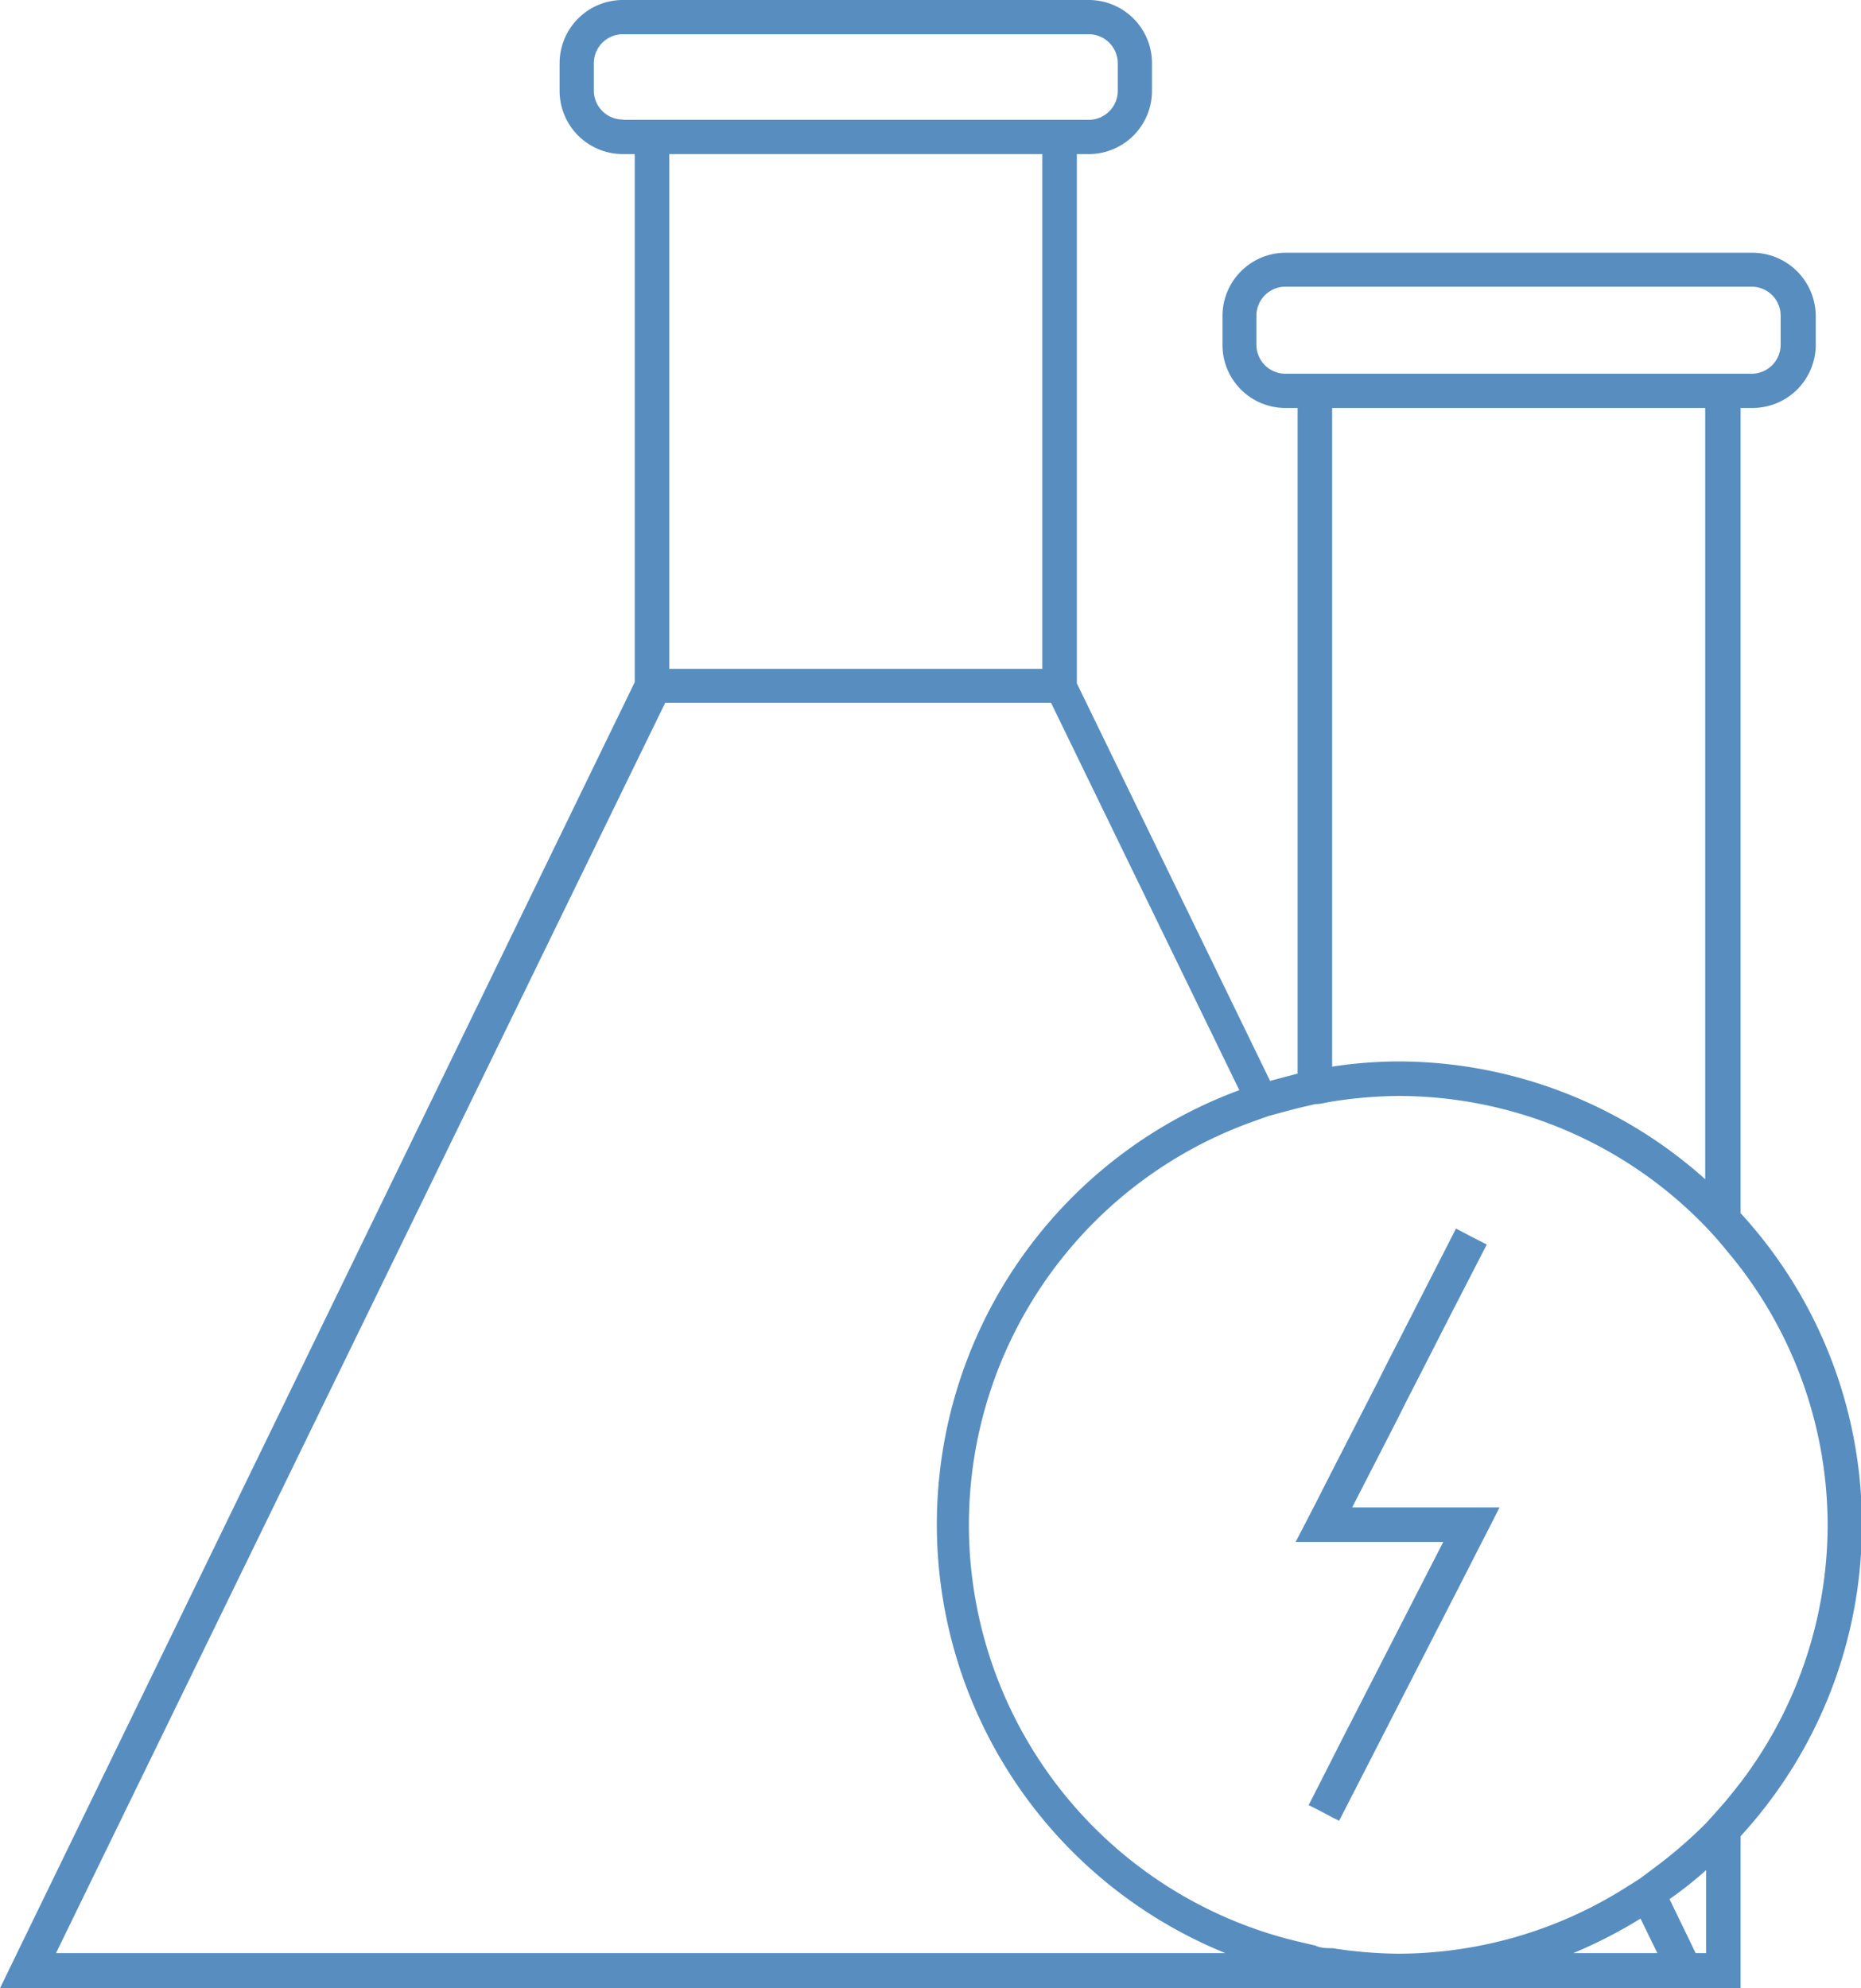 <svg xmlns="http://www.w3.org/2000/svg" viewBox="0 0 64.15 68.52"><defs><style>.cls-1{opacity:0.8;}.cls-2{fill:#2e71af;}</style></defs><g id="Layer_2" data-name="Layer 2"><g id="BG"><g class="cls-1"><path class="cls-2" d="M60,14.06h.41a2.18,2.18,0,0,0,2.18-2.17v-1a2.19,2.19,0,0,0-2.18-2.18H44.31a2.18,2.18,0,0,0-2.17,2.18v1a2.17,2.17,0,0,0,2.17,2.17h.42V37l-.95.25-6.66-13.7V5.31h.41a2.18,2.18,0,0,0,2.18-2.18V2.18A2.18,2.18,0,0,0,37.53,0H21.47a2.18,2.18,0,0,0-2.18,2.18v.95a2.18,2.18,0,0,0,2.18,2.18h.41v18.2L0,68.52H60V63.28a15.87,15.87,0,0,0,0-21.47V14.06ZM44.31,12.88a1,1,0,0,1-1-1v-1a1,1,0,0,1,1-1H60.38a1,1,0,0,1,1,1v1a1,1,0,0,1-1,1H44.31Zm14.47,1.18V40.64a15.88,15.88,0,0,0-10.6-4.06,15.31,15.31,0,0,0-2.26.18V14.06ZM21.47,4.12a1,1,0,0,1-1-1V2.18a1,1,0,0,1,1-1H37.53a1,1,0,0,1,1,1v.95a1,1,0,0,1-1,1H21.47ZM35.93,5.31V23.05H23.07V5.31Zm-34,62,21-43.09h13.3l6.49,13.35a15.95,15.95,0,0,0-.48,29.74Zm52.3,0a16.36,16.36,0,0,0,2.32-1.19l.58,1.19Zm4.58,0h-.36l-.9-1.86a13.59,13.59,0,0,0,1.26-1ZM63,52.55a14.7,14.7,0,0,1-3,8.88c-.2.25-.39.5-.6.74s-.39.44-.59.66A15.76,15.76,0,0,1,57,64.39l-.48.36-.51.32a14.71,14.71,0,0,1-7.82,2.26,15.31,15.31,0,0,1-2.26-.19c-.2,0-.4,0-.59-.09l-.6-.14a14.76,14.76,0,0,1-1.57-28.25l.56-.2.59-.16.42-.11.6-.14c.19,0,.39-.06.59-.09a15.31,15.31,0,0,1,2.26-.19,14.73,14.73,0,0,1,10.6,4.5c.2.21.4.43.59.66s.41.49.6.74A14.66,14.66,0,0,1,63,52.55Z"/><polygon class="cls-2" points="50.29 51.95 49.63 51.95 48.33 51.95 46.61 51.95 48.16 48.93 48.49 48.27 48.83 47.61 50.05 45.22 51.25 42.89 50.72 42.62 50.19 42.34 48.18 46.27 47.84 46.93 47.51 47.59 45.92 50.69 45.33 51.85 44.73 53.01 44.66 53.14 44.73 53.14 45.33 53.14 45.92 53.14 48.03 53.14 49.75 53.14 46.3 59.87 45.92 60.62 45.33 61.78 45.11 62.21 45.33 62.32 45.64 62.48 45.92 62.63 46.16 62.75 50.63 54.03 50.97 53.36 51.31 52.7 51.69 51.95 50.95 51.95 50.29 51.95"/></g></g></g></svg>